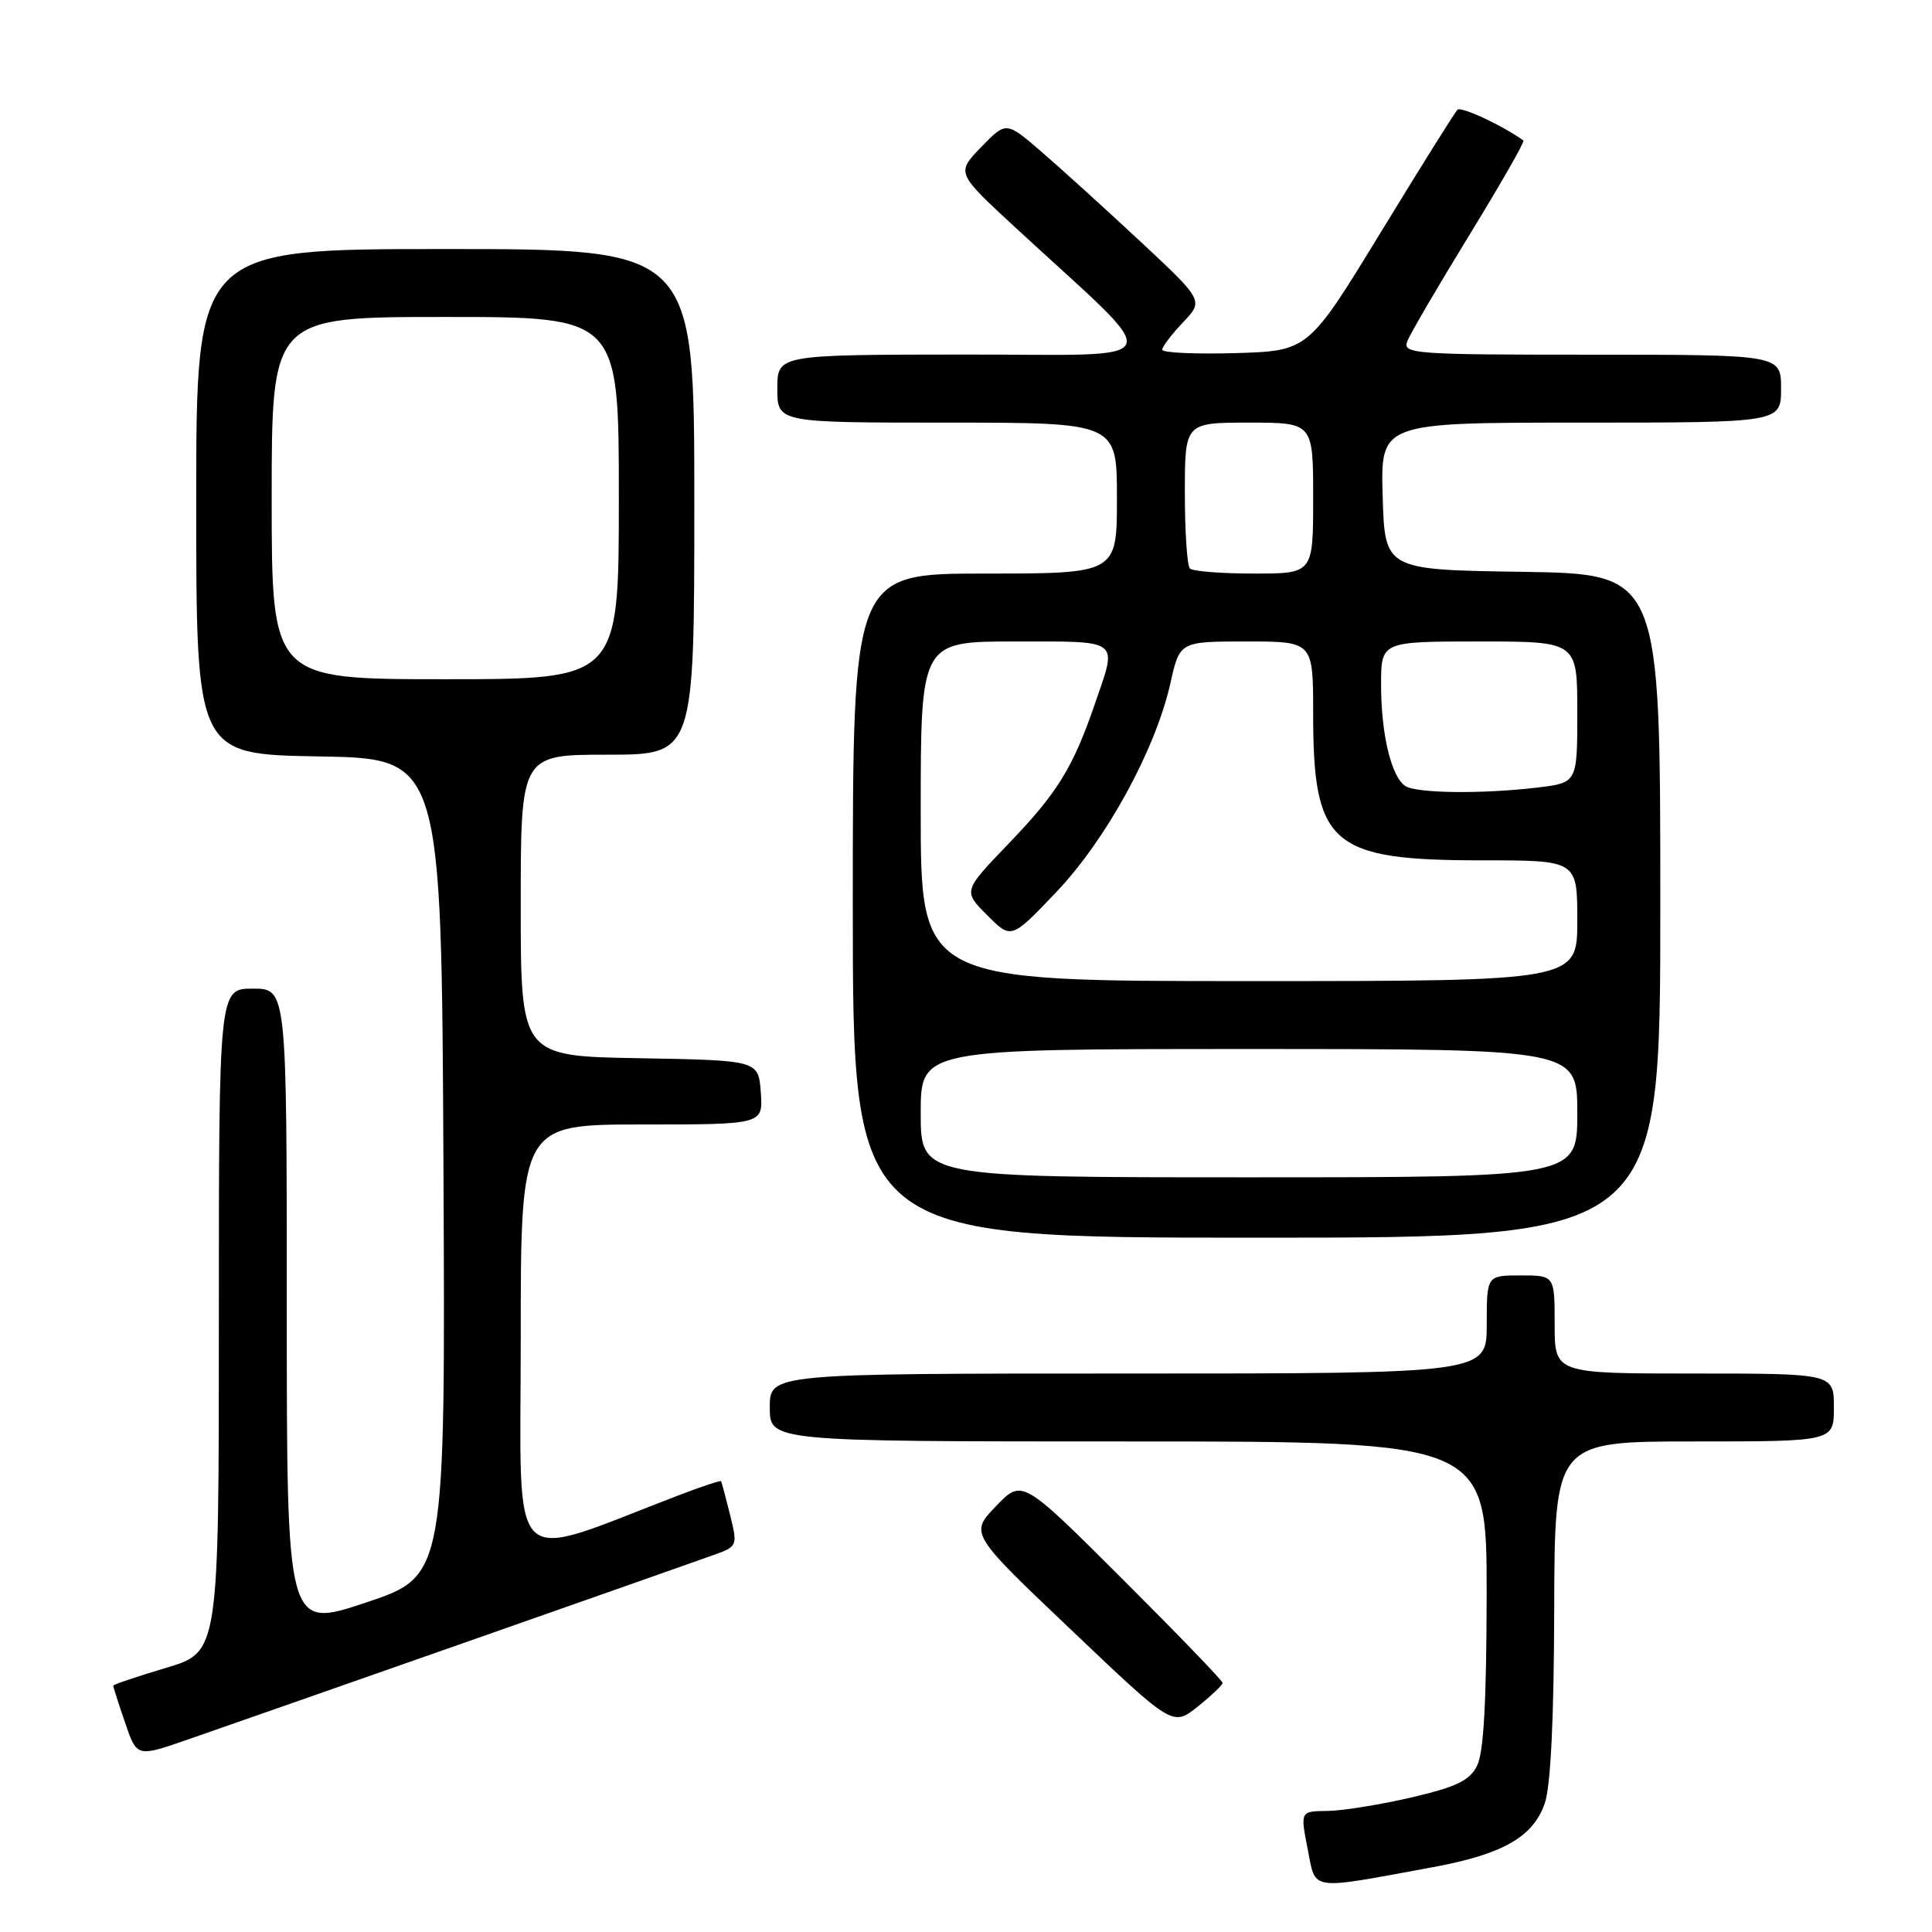 <?xml version="1.0" encoding="UTF-8" standalone="no"?>
<!DOCTYPE svg PUBLIC "-//W3C//DTD SVG 1.1//EN" "http://www.w3.org/Graphics/SVG/1.1/DTD/svg11.dtd" >
<svg xmlns="http://www.w3.org/2000/svg" xmlns:xlink="http://www.w3.org/1999/xlink" version="1.1" viewBox="0 0 256 256">
 <g >
 <path fill="currentColor"
d=" M 189.86 247.41 C 199.13 245.70 203.15 243.41 204.69 238.95 C 205.47 236.70 205.91 227.75 205.94 213.25 C 206.00 191.00 206.00 191.00 224.50 191.00 C 243.00 191.00 243.00 191.00 243.00 186.50 C 243.00 182.00 243.00 182.00 224.50 182.00 C 206.00 182.00 206.00 182.00 206.00 175.50 C 206.00 169.00 206.00 169.00 201.50 169.00 C 197.00 169.00 197.00 169.00 197.00 175.50 C 197.00 182.00 197.00 182.00 149.50 182.00 C 102.00 182.00 102.00 182.00 102.00 186.50 C 102.00 191.00 102.00 191.00 149.50 191.00 C 197.00 191.00 197.00 191.00 196.99 211.25 C 196.97 225.42 196.60 232.24 195.72 233.97 C 194.72 235.95 193.00 236.77 186.99 238.18 C 182.87 239.13 177.88 239.94 175.89 239.96 C 172.29 240.00 172.29 240.00 173.27 244.99 C 174.39 250.64 173.24 250.47 189.86 247.41 Z  M 61.50 217.68 C 78.00 211.89 92.91 206.64 94.63 206.02 C 97.72 204.90 97.75 204.83 96.73 200.69 C 96.16 198.39 95.63 196.40 95.54 196.27 C 95.45 196.15 92.93 196.98 89.94 198.13 C 66.86 206.95 69.00 209.06 69.00 177.47 C 69.00 149.00 69.00 149.00 85.06 149.00 C 101.11 149.00 101.11 149.00 100.81 144.75 C 100.50 140.50 100.50 140.50 84.75 140.22 C 69.00 139.95 69.00 139.95 69.00 119.97 C 69.00 100.00 69.00 100.00 80.50 100.00 C 92.00 100.00 92.00 100.00 92.00 66.50 C 92.00 33.00 92.00 33.00 59.00 33.00 C 26.00 33.00 26.00 33.00 26.00 66.48 C 26.00 99.95 26.00 99.95 42.25 100.23 C 58.50 100.50 58.50 100.50 58.76 154.66 C 59.02 208.82 59.02 208.82 48.51 212.34 C 38.00 215.85 38.00 215.85 38.00 173.43 C 38.00 131.00 38.00 131.00 33.50 131.00 C 29.00 131.00 29.00 131.00 29.00 174.96 C 29.00 218.92 29.00 218.92 22.00 221.00 C 18.15 222.15 15.00 223.21 15.00 223.36 C 15.00 223.52 15.70 225.71 16.57 228.24 C 18.13 232.84 18.13 232.84 24.82 230.52 C 28.49 229.25 45.00 223.47 61.50 217.68 Z  M 162.00 222.99 C 162.00 222.70 156.02 216.51 148.72 209.22 C 135.43 195.96 135.43 195.96 131.97 199.58 C 128.50 203.20 128.50 203.20 141.95 215.98 C 155.39 228.77 155.39 228.77 158.70 226.14 C 160.51 224.69 162.00 223.27 162.00 222.99 Z  M 220.00 120.02 C 220.00 76.05 220.00 76.05 201.75 75.77 C 183.50 75.50 183.50 75.50 183.21 65.75 C 182.93 56.00 182.93 56.00 209.46 56.00 C 236.00 56.00 236.00 56.00 236.00 51.50 C 236.00 47.00 236.00 47.00 210.89 47.00 C 187.39 47.00 185.83 46.89 186.46 45.25 C 186.82 44.29 190.52 37.96 194.67 31.19 C 198.82 24.42 202.06 18.77 201.86 18.62 C 199.18 16.67 193.60 14.06 193.12 14.54 C 192.78 14.88 188.19 22.21 182.93 30.83 C 173.36 46.50 173.36 46.50 163.68 46.79 C 158.36 46.94 154.00 46.74 154.00 46.34 C 154.00 45.94 155.24 44.31 156.75 42.72 C 159.50 39.83 159.50 39.83 151.00 31.90 C 146.32 27.54 140.43 22.20 137.91 20.03 C 133.32 16.08 133.32 16.08 130.01 19.49 C 126.70 22.91 126.70 22.91 134.60 30.20 C 154.85 48.90 155.65 46.95 127.75 46.98 C 103.00 47.00 103.00 47.00 103.00 51.50 C 103.00 56.00 103.00 56.00 125.50 56.00 C 148.00 56.00 148.00 56.00 148.00 66.00 C 148.00 76.00 148.00 76.00 130.50 76.00 C 113.00 76.00 113.00 76.00 113.00 120.00 C 113.00 164.00 113.00 164.00 166.50 164.00 C 220.00 164.00 220.00 164.00 220.00 120.02 Z  M 36.00 66.00 C 36.00 42.00 36.00 42.00 59.00 42.00 C 82.00 42.00 82.00 42.00 82.00 66.00 C 82.00 90.00 82.00 90.00 59.00 90.00 C 36.00 90.00 36.00 90.00 36.00 66.00 Z  M 122.00 147.50 C 122.00 139.00 122.00 139.00 165.50 139.00 C 209.00 139.00 209.00 139.00 209.00 147.50 C 209.00 156.00 209.00 156.00 165.50 156.00 C 122.00 156.00 122.00 156.00 122.00 147.50 Z  M 122.00 107.50 C 122.00 85.00 122.00 85.00 134.50 85.00 C 148.62 85.00 148.07 84.58 145.11 93.18 C 142.16 101.75 140.15 105.02 133.65 111.78 C 127.61 118.07 127.61 118.07 130.81 121.27 C 134.00 124.47 134.00 124.47 139.95 118.22 C 146.61 111.22 153.11 99.32 155.08 90.55 C 156.32 85.00 156.32 85.00 165.16 85.00 C 174.00 85.00 174.00 85.00 174.00 94.53 C 174.00 112.00 176.31 114.00 196.47 114.00 C 209.00 114.00 209.00 114.00 209.00 122.00 C 209.00 130.00 209.00 130.00 165.50 130.00 C 122.00 130.00 122.00 130.00 122.00 107.50 Z  M 186.23 104.16 C 184.37 102.98 183.00 97.31 183.00 90.76 C 183.00 85.00 183.00 85.00 196.00 85.00 C 209.00 85.00 209.00 85.00 209.00 94.36 C 209.00 103.72 209.00 103.72 203.75 104.35 C 196.49 105.22 187.75 105.13 186.23 104.16 Z  M 157.67 75.33 C 157.30 74.97 157.00 70.47 157.00 65.33 C 157.00 56.00 157.00 56.00 165.50 56.00 C 174.00 56.00 174.00 56.00 174.00 66.00 C 174.00 76.00 174.00 76.00 166.17 76.00 C 161.86 76.00 158.03 75.70 157.67 75.33 Z "/>
</g>
</svg>